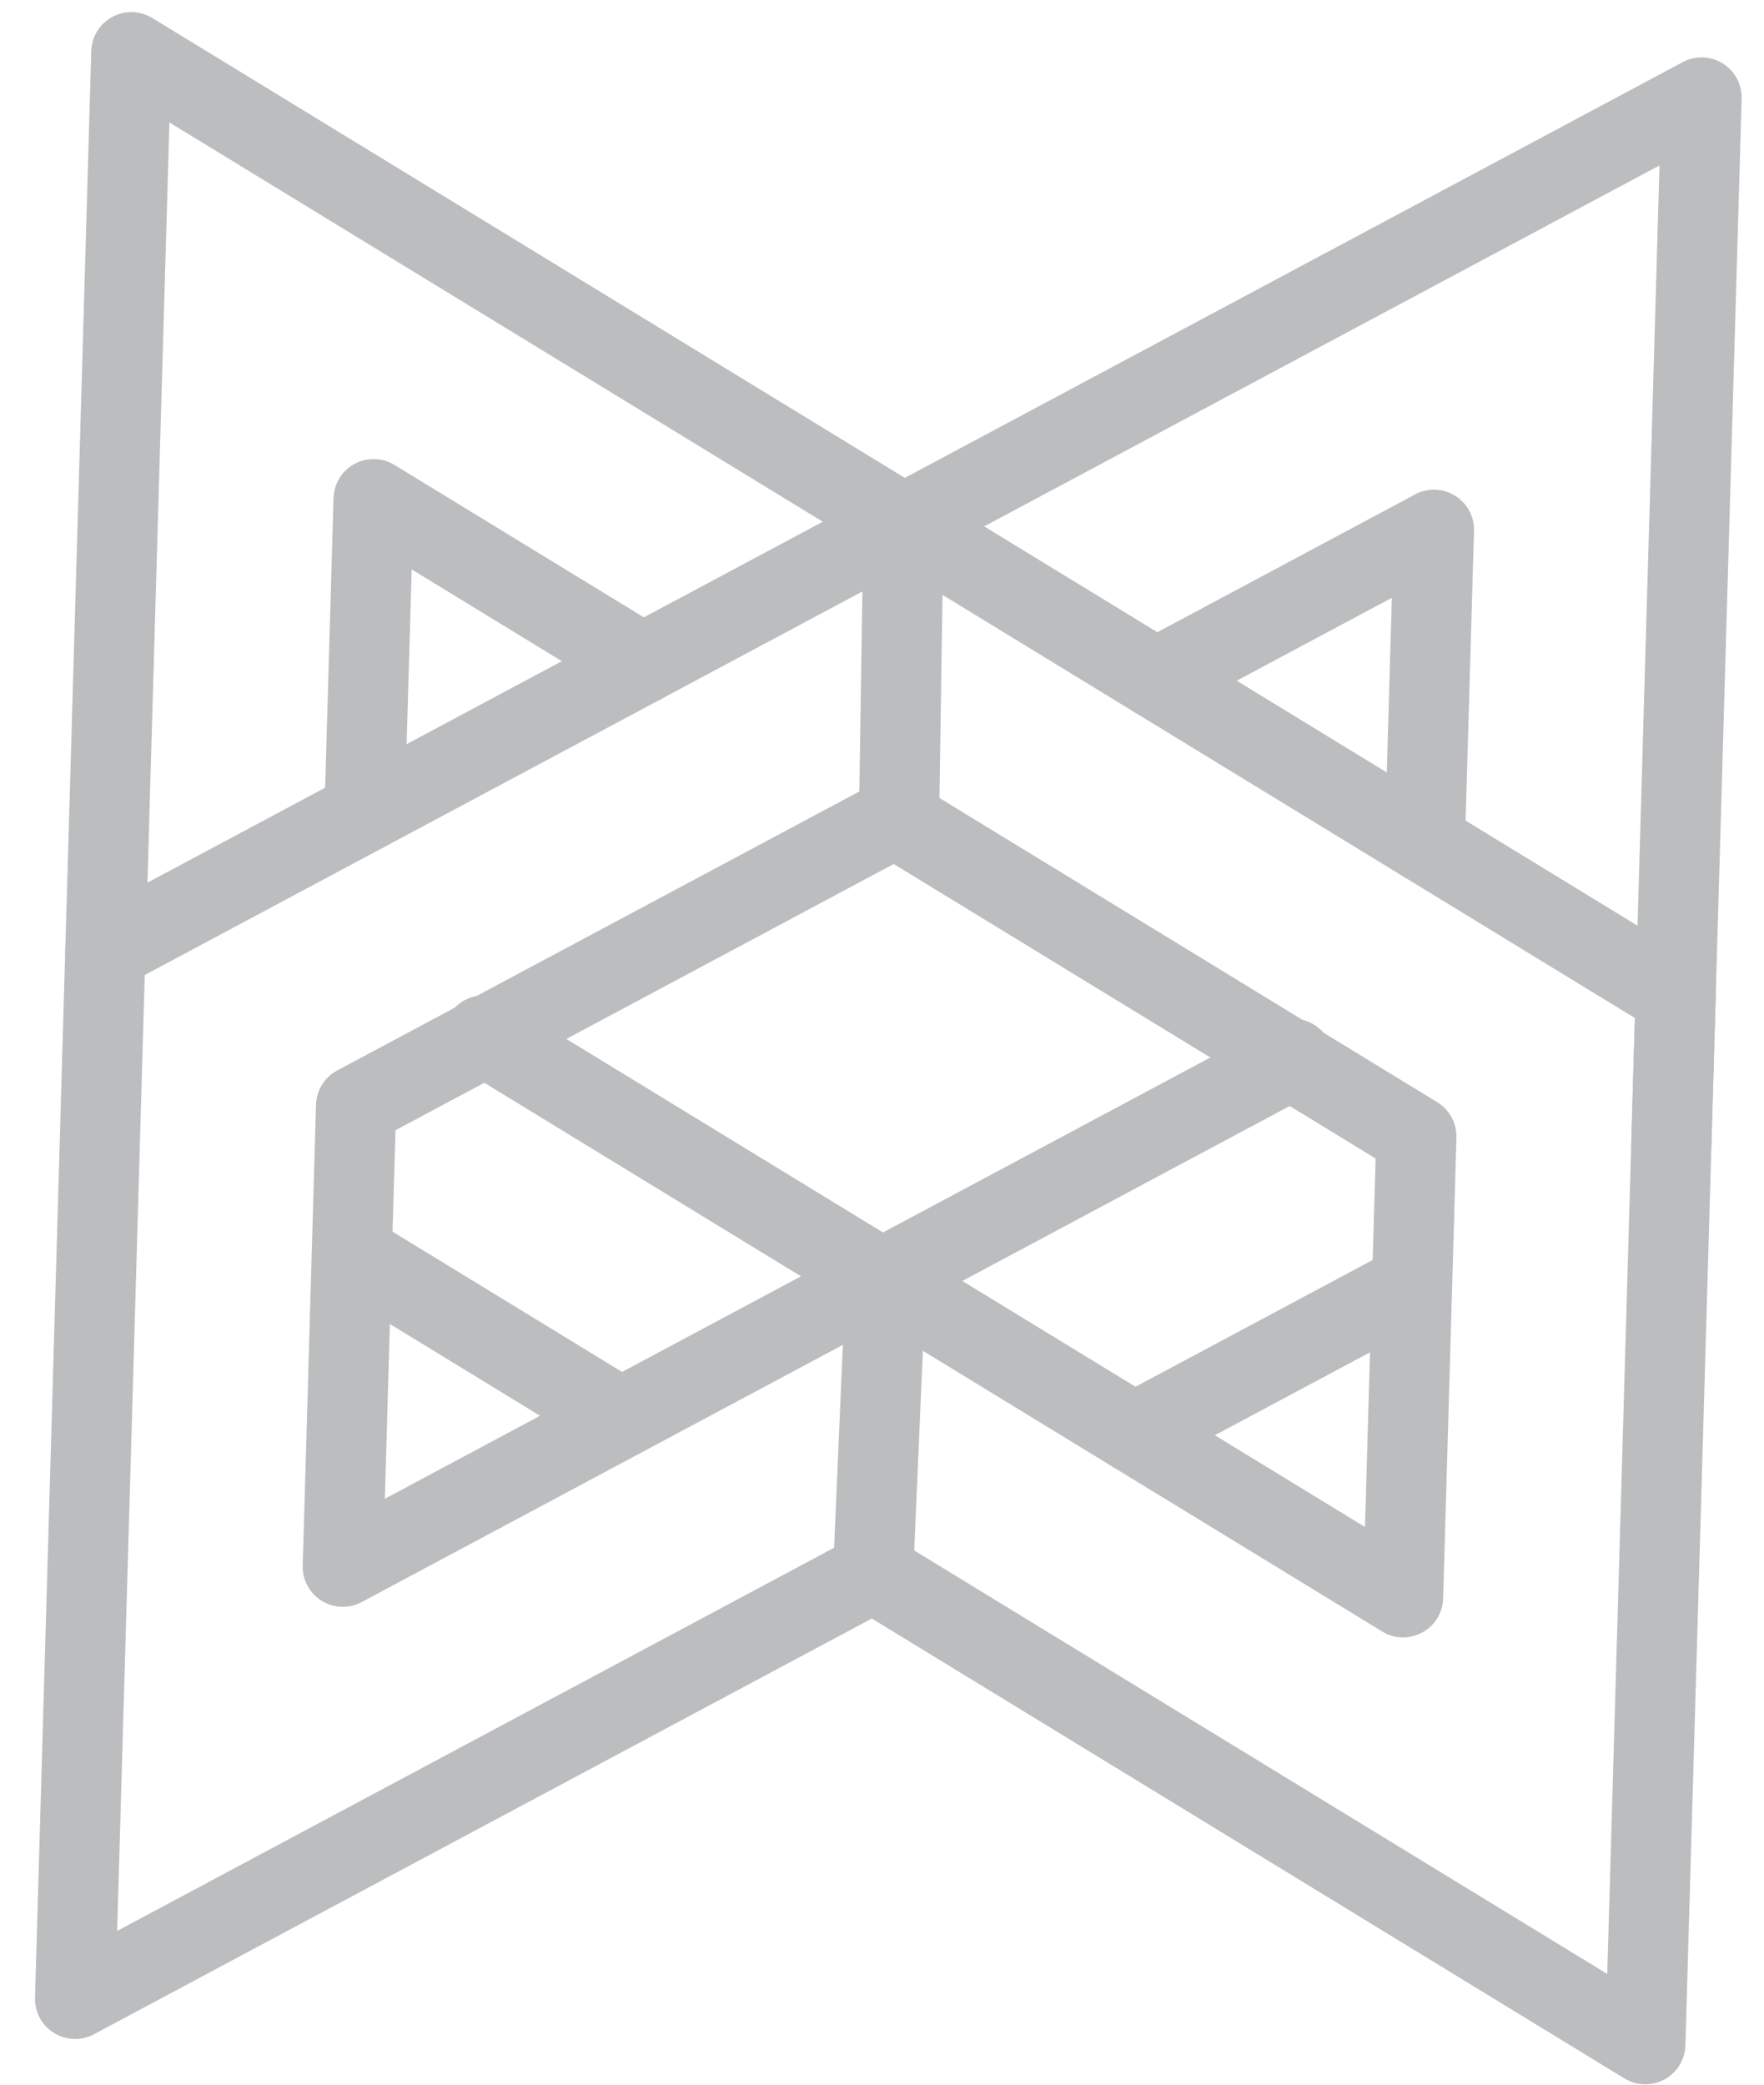 <svg width="44" height="52" viewBox="0 0 44 52" xmlns="http://www.w3.org/2000/svg"><title>backbone</title><g stroke="#BBBDBF" stroke-width="2" fill="none" fill-rule="evenodd" stroke-linecap="round" stroke-linejoin="round"><path d="M28.289 35.743l6.934-3.706m6.464-3.455l.756-26.15-19.907 10.64m0 0L2.628 23.712 1.873 49.86 21.78 39.22m13.987-26.006l-.226 7.805m-3.29 5.391L8.55 39.08l.332-11.496 13.496-7.212m6.456-3.45l6.934-3.706"/><path d="M8.775 31.273l6.708 4.1m6.61-3.417l-.313 7.265 19.26 11.77.756-26.148-19.26-11.771-.111 7.389 12.904 7.886-.332 11.496M22.536 13.072L3.276 1.302l-.648 22.41m32.37 16.13l-12.905-7.886m0 0l-10.027-6.128m-2.973-5.572l.226-7.805 6.708 4.1"/></g></svg>
